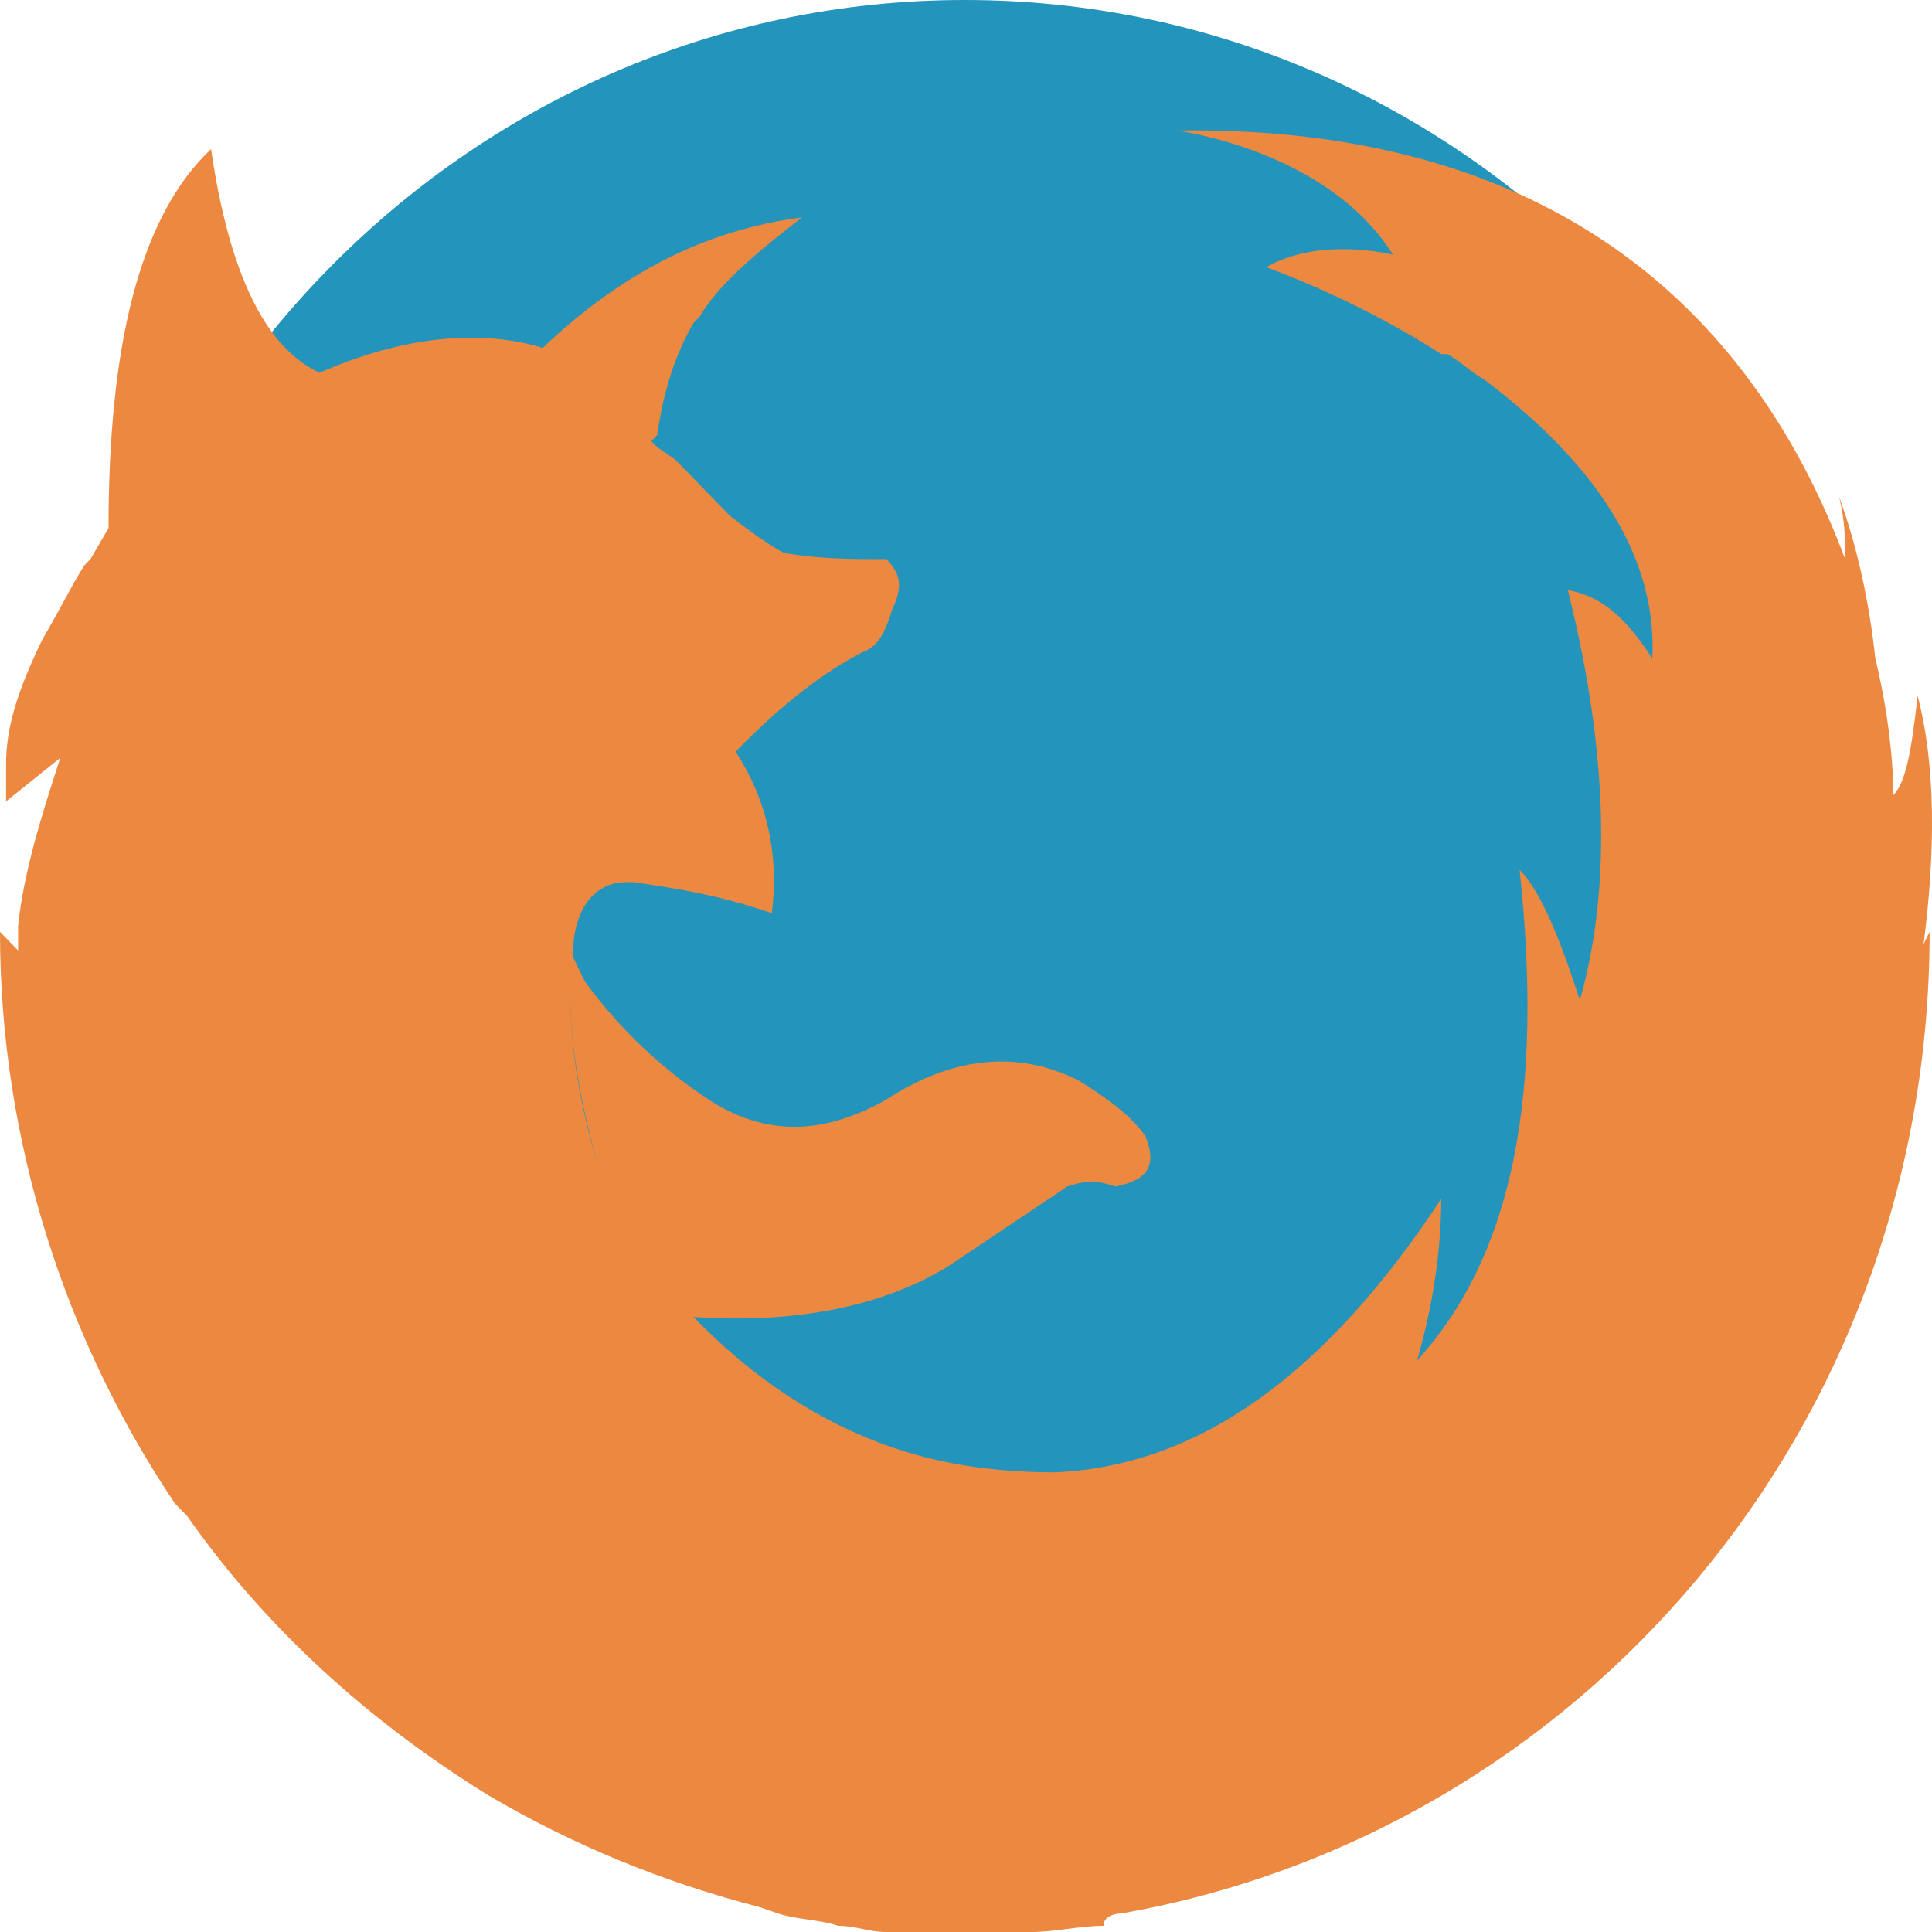 <svg width="30" height="30" viewBox="0 0 30 30" fill="none" xmlns="http://www.w3.org/2000/svg">
<path d="M14.982 0C22.753 0 29.027 6.463 29.027 14.47C29.027 22.476 22.753 28.939 14.982 28.939C7.21 28.939 0.936 22.476 0.936 14.47C0.936 6.463 7.21 0 14.982 0Z" fill="#2394BC"/>
<path d="M17.416 29.711C24.532 28.457 29.963 22.187 29.963 14.47L29.869 14.662C30.057 13.216 30.057 11.865 29.776 10.804C29.682 11.672 29.589 12.154 29.401 12.347C29.401 12.251 29.401 11.383 29.12 10.225C29.027 9.357 28.84 8.489 28.559 7.717C28.652 8.103 28.652 8.392 28.652 8.682C27.529 5.691 24.907 1.929 18.259 2.026C18.259 2.026 20.6 2.315 21.63 3.955C21.63 3.955 20.506 3.666 19.663 4.148C20.693 4.534 21.63 5.016 22.379 5.498H22.472C22.66 5.595 22.847 5.788 23.034 5.884C24.439 6.945 25.75 8.392 25.656 10.225C25.281 9.646 24.907 9.26 24.345 9.164C25 11.768 25 13.891 24.532 15.531C24.158 14.373 23.877 13.794 23.596 13.505C23.97 16.977 23.502 19.486 22.004 21.125C22.285 20.161 22.379 19.293 22.379 18.617C20.599 21.318 18.633 22.765 16.386 22.862C15.543 22.862 14.7 22.765 13.858 22.476C12.734 22.09 11.704 21.415 10.768 20.45C12.172 20.547 13.577 20.354 14.701 19.678L16.573 18.424C16.854 18.328 17.041 18.328 17.322 18.424C17.791 18.328 17.978 18.135 17.791 17.653C17.603 17.363 17.229 17.074 16.761 16.785C15.824 16.302 14.794 16.399 13.764 17.074C12.734 17.653 11.798 17.653 10.861 16.977C10.3 16.592 9.644 16.013 9.082 15.241L8.895 14.855C8.802 15.723 8.895 16.688 9.27 18.039C8.895 16.785 8.801 15.723 8.895 14.855C8.895 14.18 9.176 13.698 9.738 13.698H9.551H9.831C10.487 13.794 11.142 13.891 11.985 14.18C12.079 13.408 11.985 12.54 11.423 11.672C12.172 10.9 12.828 10.418 13.39 10.129C13.671 10.032 13.764 9.743 13.858 9.453C14.045 9.068 13.951 8.875 13.764 8.682C13.202 8.682 12.734 8.682 12.172 8.585C11.985 8.489 11.704 8.296 11.33 8.006L10.487 7.138L10.206 6.945L10.113 6.849L10.206 6.753C10.3 6.077 10.487 5.498 10.768 5.016L10.862 4.92C11.143 4.437 11.704 3.955 12.453 3.376C10.955 3.569 9.644 4.244 8.427 5.402C7.491 5.113 6.273 5.209 4.963 5.788C4.12 5.402 3.558 4.244 3.277 2.315C2.154 3.376 1.685 5.402 1.685 8.2L1.405 8.682L1.311 8.778C1.124 9.068 0.936 9.454 0.655 9.936C0.281 10.707 0.094 11.286 0.094 11.865V12.058C0.094 12.154 0.094 12.347 0.094 12.444L0.936 11.768C0.655 12.637 0.375 13.505 0.281 14.373V14.759L0 14.47C0 17.749 1.03 20.836 2.715 23.344L2.809 23.441L2.903 23.537C4.12 25.273 5.712 26.72 7.584 27.878C8.895 28.65 10.3 29.228 11.798 29.614L12.079 29.711C12.36 29.807 12.734 29.807 13.015 29.904C13.296 29.904 13.483 30 13.764 30H14.045H14.513H14.982H15.356H16.012C16.386 30 16.761 29.904 17.135 29.904C17.135 29.711 17.416 29.711 17.416 29.711Z" fill="#EC8840"/>
</svg>
